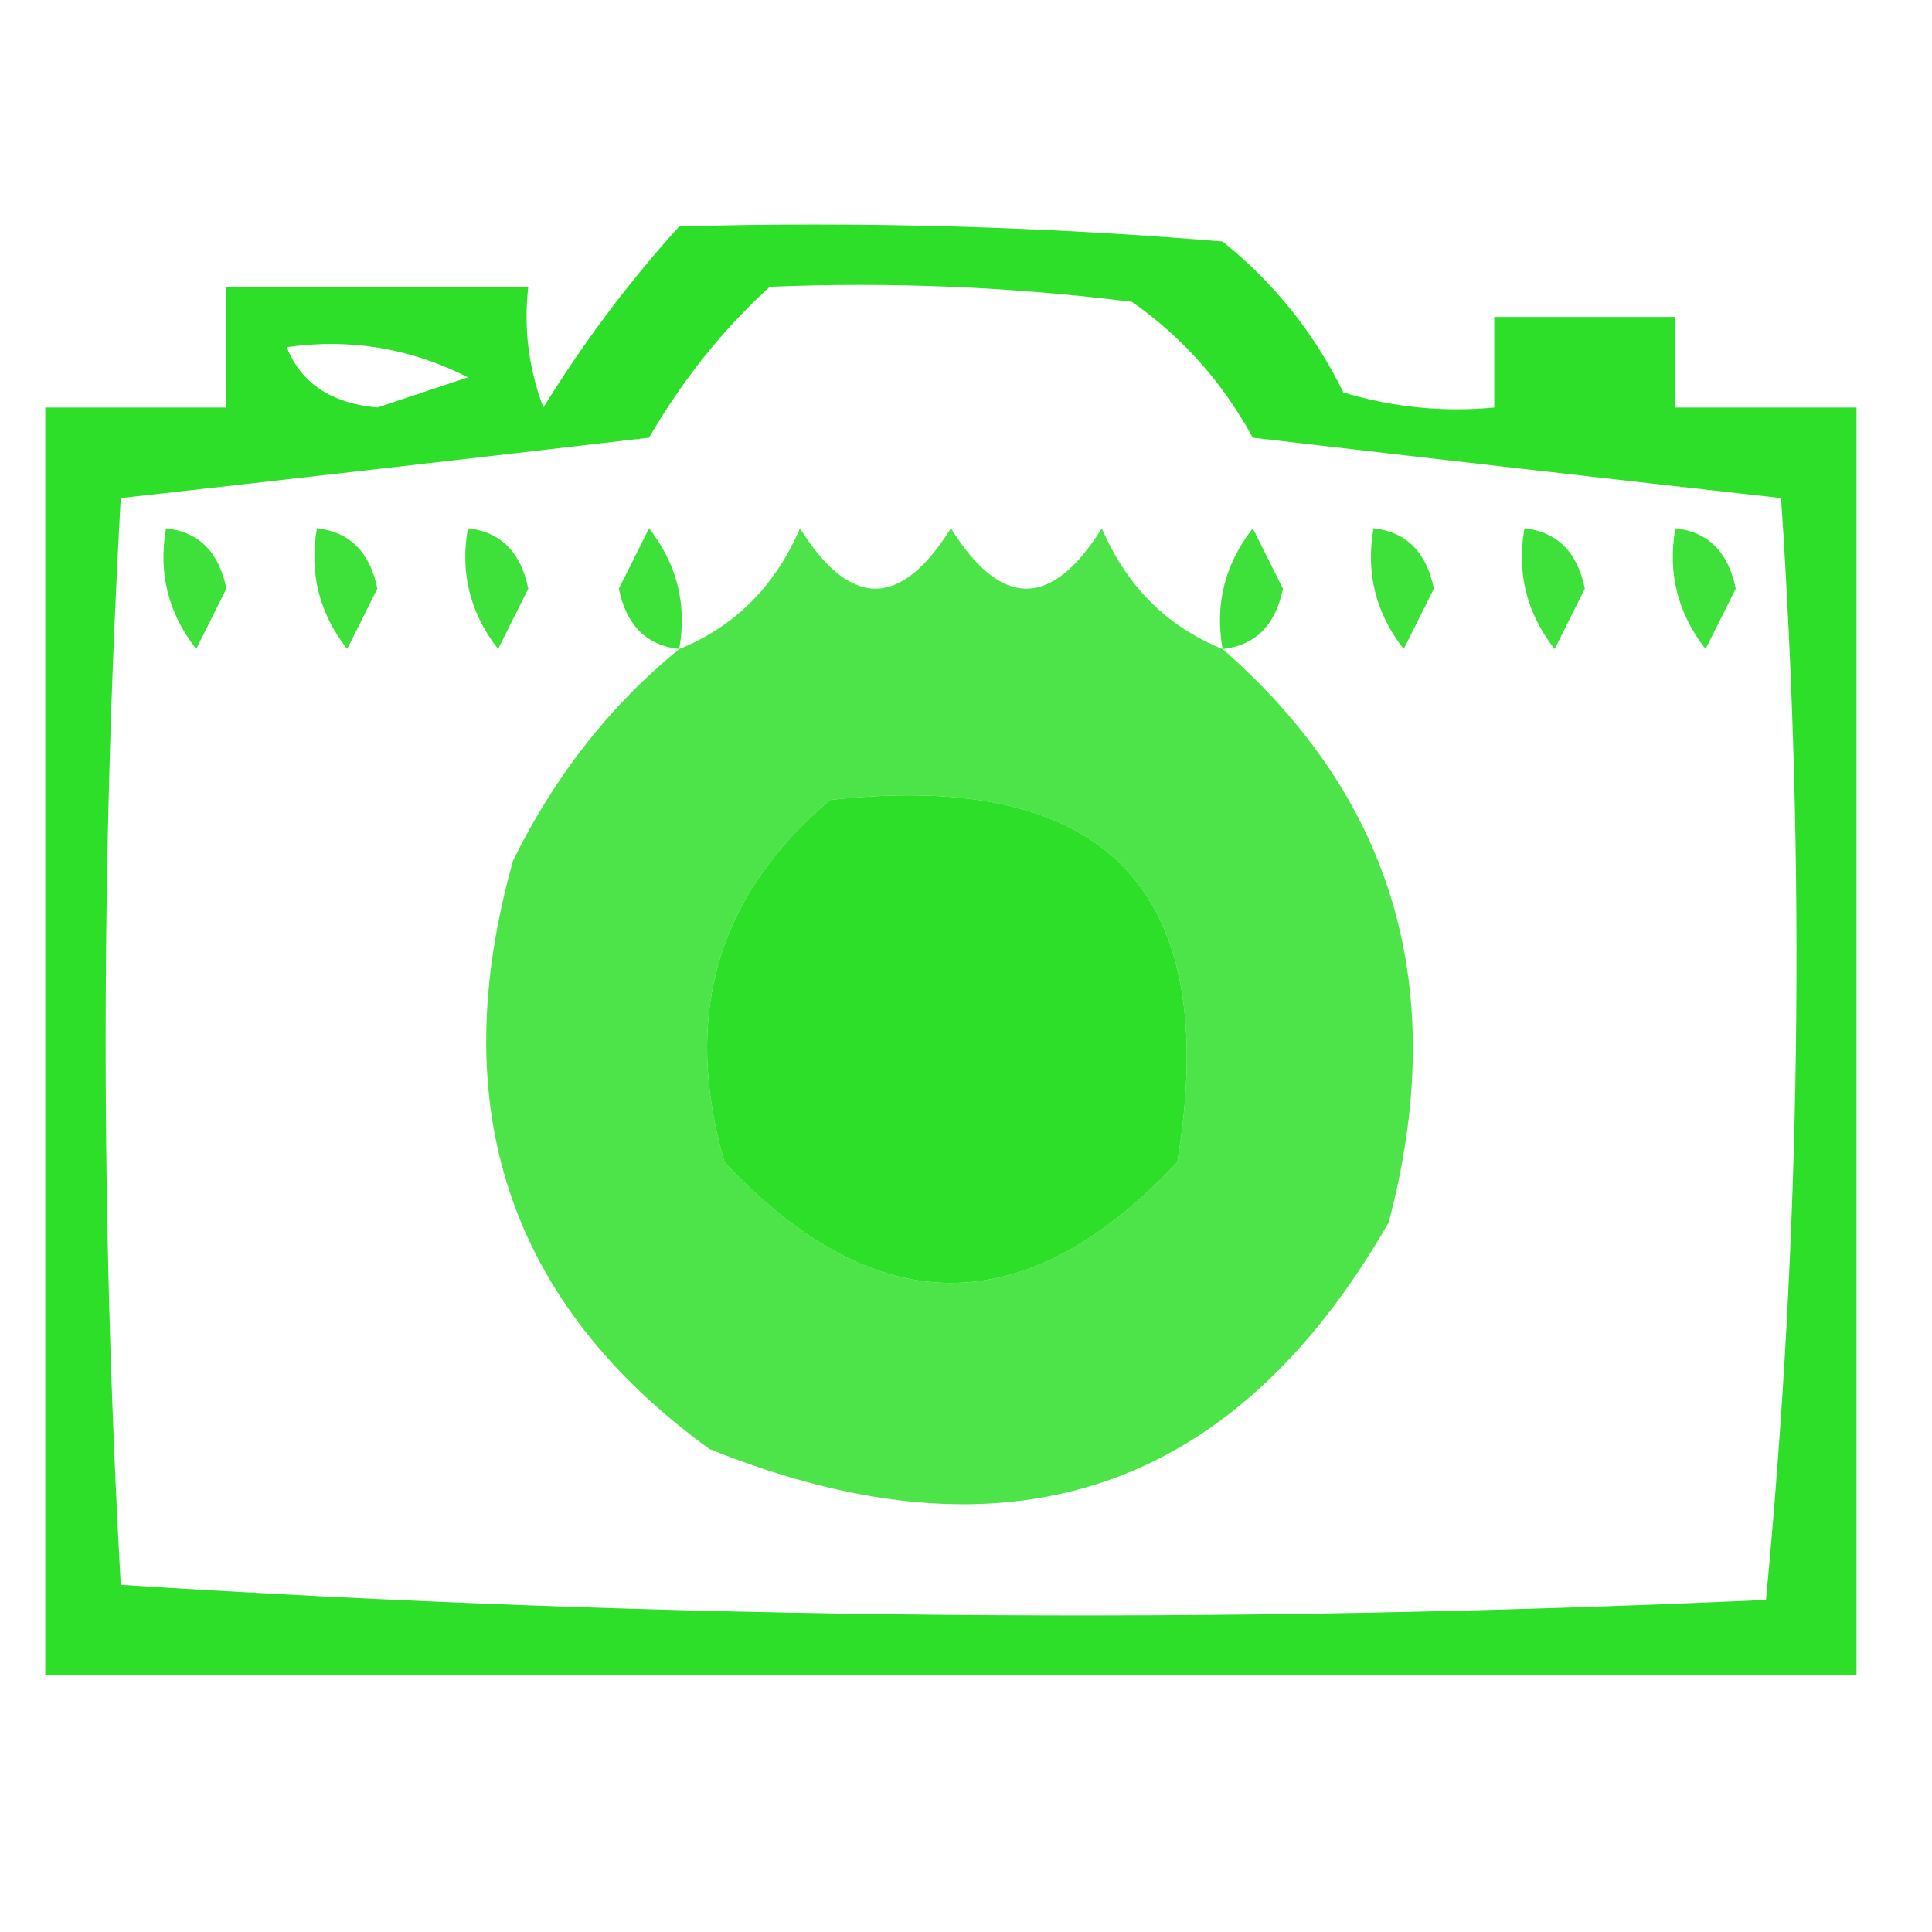 <?xml version="1.0" encoding="UTF-8"?>
<!DOCTYPE svg PUBLIC "-//W3C//DTD SVG 1.1//EN" "http://www.w3.org/Graphics/SVG/1.1/DTD/svg11.dtd">
<svg xmlns="http://www.w3.org/2000/svg" version="1.1" width="64px" height="64px" style="shape-rendering:geometricPrecision; text-rendering:geometricPrecision; image-rendering:optimizeQuality; fill-rule:evenodd; clip-rule:evenodd" xmlns:xlink="http://www.w3.org/1999/xlink">
<g><path style="opacity:0.957" fill="#24dd20" d="M 22.5,7.5 C 28.509,7.334 34.509,7.501 40.5,8C 42.213,9.378 43.547,11.045 44.5,13C 46.134,13.493 47.801,13.66 49.5,13.5C 49.5,12.5 49.5,11.5 49.5,10.5C 51.5,10.5 53.5,10.5 55.5,10.5C 55.5,11.5 55.5,12.5 55.5,13.5C 57.5,13.5 59.5,13.5 61.5,13.5C 61.5,27.5 61.5,41.5 61.5,55.5C 41.5,55.5 21.5,55.5 1.5,55.5C 1.5,41.5 1.5,27.5 1.5,13.5C 3.5,13.5 5.5,13.5 7.5,13.5C 7.5,12.167 7.5,10.833 7.5,9.5C 10.833,9.5 14.167,9.5 17.5,9.5C 17.343,10.873 17.51,12.207 18,13.5C 19.332,11.34 20.832,9.34 22.5,7.5 Z M 25.5,9.5 C 29.514,9.334 33.514,9.501 37.5,10C 39.176,11.177 40.509,12.677 41.5,14.5C 47.387,15.186 53.22,15.853 59,16.5C 59.821,28.742 59.654,40.909 58.5,53C 40.26,53.825 22.093,53.658 4,52.5C 3.333,40.5 3.333,28.5 4,16.5C 9.78,15.853 15.613,15.186 21.5,14.5C 22.613,12.581 23.946,10.914 25.5,9.5 Z M 9.5,11.5 C 11.604,11.201 13.604,11.534 15.5,12.5C 14.5,12.833 13.5,13.167 12.5,13.5C 10.97,13.36 9.97,12.694 9.5,11.5 Z M 27.5,26.5 C 36.657,25.489 40.49,29.489 39,38.5C 34,43.833 29,43.833 24,38.5C 22.593,33.643 23.76,29.643 27.5,26.5 Z"/></g>
<g><path style="opacity:0.885" fill="#25dd20" d="M 5.5,17.5 C 6.586,17.62 7.253,18.287 7.5,19.5C 7.167,20.167 6.833,20.833 6.5,21.5C 5.571,20.311 5.238,18.978 5.5,17.5 Z"/></g>
<g><path style="opacity:0.885" fill="#25dd20" d="M 10.5,17.5 C 11.586,17.62 12.253,18.287 12.5,19.5C 12.167,20.167 11.833,20.833 11.5,21.5C 10.571,20.311 10.238,18.978 10.5,17.5 Z"/></g>
<g><path style="opacity:0.885" fill="#25dd20" d="M 15.5,17.5 C 16.586,17.62 17.253,18.287 17.5,19.5C 17.167,20.167 16.833,20.833 16.5,21.5C 15.571,20.311 15.238,18.978 15.5,17.5 Z"/></g>
<g><path style="opacity:0.881" fill="#25dd20" d="M 22.5,21.5 C 21.414,21.38 20.747,20.713 20.5,19.5C 20.833,18.833 21.167,18.167 21.5,17.5C 22.429,18.689 22.762,20.022 22.5,21.5 Z"/></g>
<g><path style="opacity:0.811" fill="#24de20" d="M 40.5,21.5 C 46.203,26.481 48.036,32.814 46,40.5C 40.848,49.475 33.348,51.975 23.5,48C 16.856,43.174 14.69,36.674 17,28.5C 18.382,25.695 20.216,23.361 22.5,21.5C 24.343,20.754 25.676,19.421 26.5,17.5C 28.167,20.167 29.833,20.167 31.5,17.5C 33.167,20.167 34.833,20.167 36.5,17.5C 37.324,19.421 38.657,20.754 40.5,21.5 Z M 27.5,26.5 C 23.76,29.643 22.593,33.643 24,38.5C 29,43.833 34,43.833 39,38.5C 40.49,29.489 36.657,25.489 27.5,26.5 Z"/></g>
<g><path style="opacity:0.881" fill="#25dd20" d="M 40.5,21.5 C 40.238,20.022 40.571,18.689 41.5,17.5C 41.833,18.167 42.167,18.833 42.5,19.5C 42.253,20.713 41.586,21.38 40.5,21.5 Z"/></g>
<g><path style="opacity:0.885" fill="#25dd20" d="M 45.5,17.5 C 46.586,17.62 47.253,18.287 47.5,19.5C 47.167,20.167 46.833,20.833 46.5,21.5C 45.571,20.311 45.238,18.978 45.5,17.5 Z"/></g>
<g><path style="opacity:0.885" fill="#25dd20" d="M 50.5,17.5 C 51.586,17.62 52.253,18.287 52.5,19.5C 52.167,20.167 51.833,20.833 51.5,21.5C 50.571,20.311 50.238,18.978 50.5,17.5 Z"/></g>
<g><path style="opacity:0.885" fill="#25dd20" d="M 55.5,17.5 C 56.586,17.62 57.253,18.287 57.5,19.5C 57.167,20.167 56.833,20.833 56.5,21.5C 55.571,20.311 55.238,18.978 55.5,17.5 Z"/></g>
</svg>
